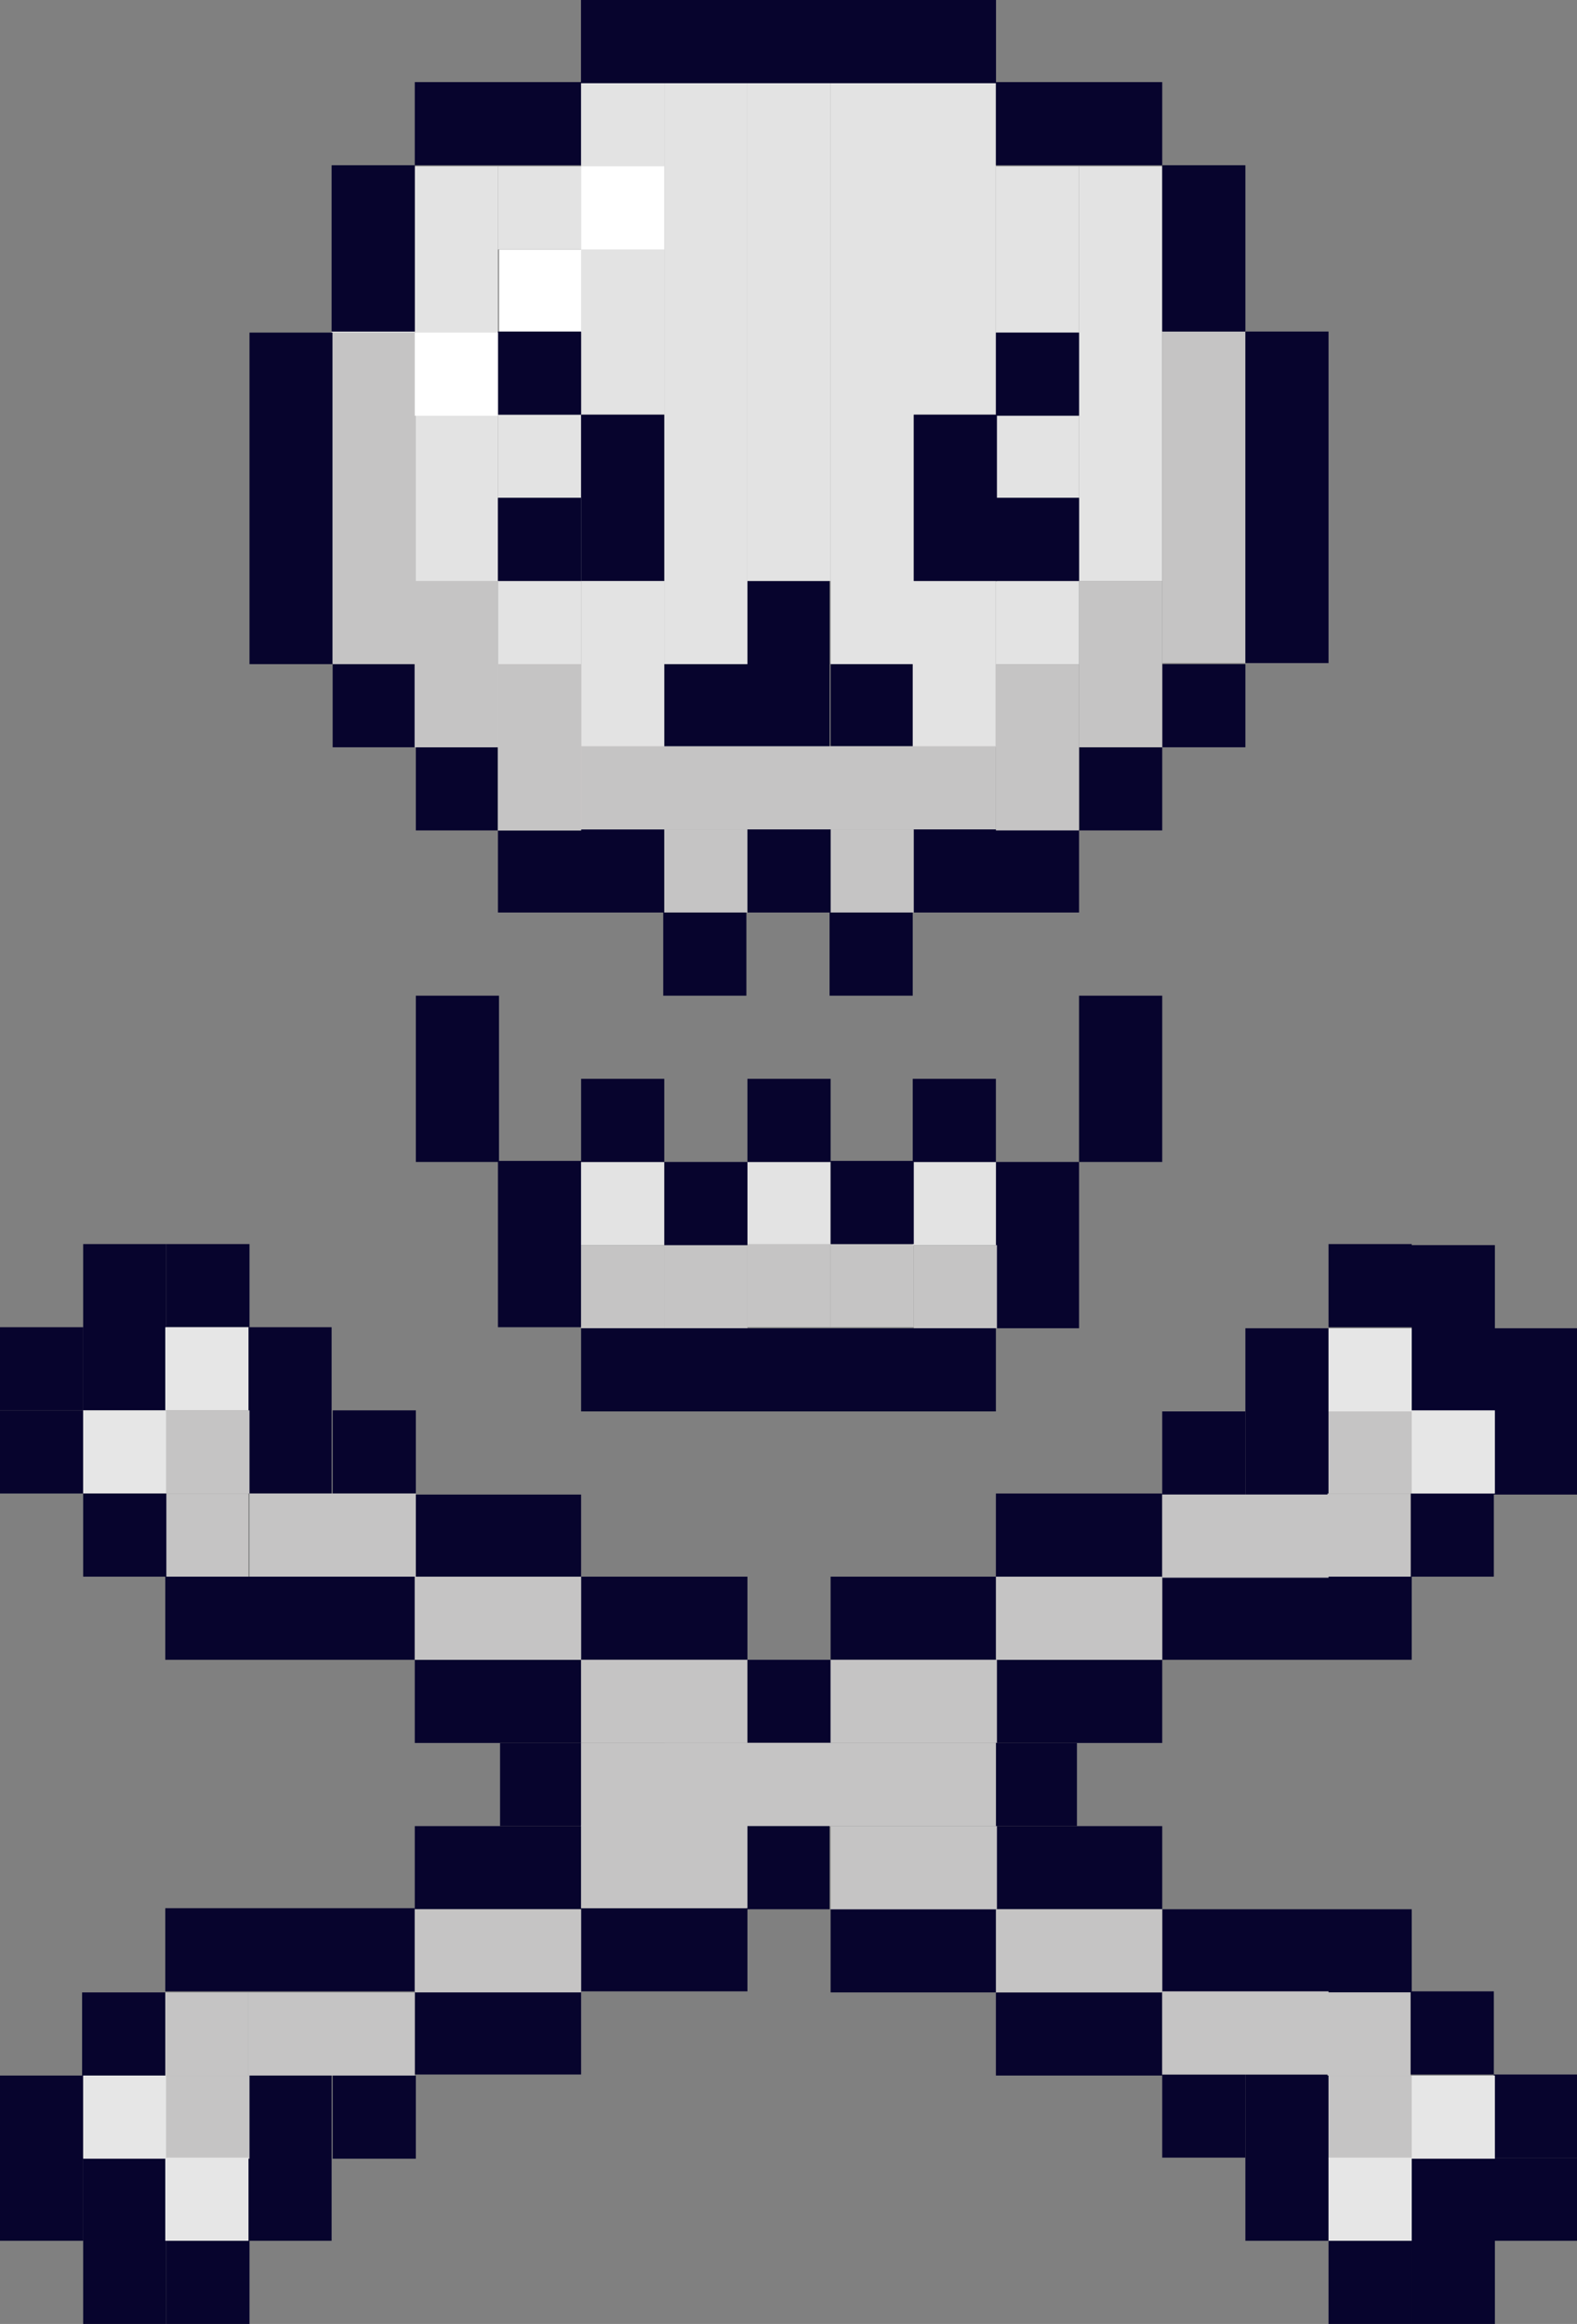 <?xml version="1.0" encoding="UTF-8"?>
<svg id="_レイヤー_2" data-name="レイヤー 2" xmlns="http://www.w3.org/2000/svg" viewBox="0 0 14.98 22.08">
  <rect x="0" y="0" width="14.98" height="22.08" fill="#808080" stroke="none"/>
  <defs>
    <style>
      .cls-1 {
        fill: #07042d;
      }

      .cls-1, .cls-2, .cls-3, .cls-4, .cls-5 {
        stroke-width: 0px;
      }

      .cls-2 {
        fill: #c5c4c4;
      }

      .cls-3 {
        fill: #fff;
      }

      .cls-4 {
        fill: #e3e3e3;
      }

      .cls-5 {
        fill: #e6e6e6;
      }
    </style>
  </defs>
  <g id="pixel">
    <g>
      <g>
        <rect class="cls-1" x="5.52" width="3.94" height=".79"/>
        <g>
          <g>
            <g>
              <g>
                <rect class="cls-1" x=".79" y="11.83" width=".79" height="1.58" transform="translate(2.37 25.23) rotate(180)"/>
                <rect class="cls-1" y="13.41" width=".79" height=".79" transform="translate(.79 27.6) rotate(180)"/>
                <rect class="cls-1" y="12.62" width=".79" height=".79" transform="translate(.79 26.02) rotate(180)"/>
                <rect class="cls-1" x="3.94" y="15.77" width="1.58" height=".79" transform="translate(9.46 32.33) rotate(180)"/>
                <rect class="cls-1" x="3.15" y="13.41" width=".79" height=".79" transform="translate(7.1 27.6) rotate(180)"/>
                <rect class="cls-1" x="3.94" y="14.19" width="1.58" height=".79" transform="translate(9.46 29.18) rotate(180)"/>
                <rect class="cls-1" x="5.52" y="14.98" width="1.58" height=".79" transform="translate(12.62 30.75) rotate(180)"/>
                <rect class="cls-1" x="1.58" y="14.98" width="2.37" height=".79" transform="translate(5.52 30.75) rotate(180)"/>
                <rect class="cls-1" x="2.37" y="12.62" width=".79" height="1.58" transform="translate(5.52 26.81) rotate(180)"/>
                <rect class="cls-1" x="1.58" y="11.83" width=".79" height=".79" transform="translate(-10.25 14.19) rotate(-90)"/>
                <rect class="cls-2" x="1.58" y="13.41" width=".79" height=".79" transform="translate(-11.83 15.77) rotate(-90)"/>
                <rect class="cls-5" x=".79" y="13.41" width=".79" height=".79" transform="translate(-12.62 14.98) rotate(-90)"/>
                <rect class="cls-5" x="1.58" y="12.62" width=".79" height=".79" transform="translate(3.94 26.02) rotate(180)"/>
                <rect class="cls-2" x="1.58" y="14.19" width=".79" height=".79" transform="translate(-12.62 16.56) rotate(-90)"/>
                <rect class="cls-2" x="2.76" y="13.8" width=".79" height="1.58" transform="translate(-11.43 17.74) rotate(-90)"/>
                <rect class="cls-2" x="4.34" y="14.59" width=".79" height="1.58" transform="translate(-10.65 20.11) rotate(-90)"/>
                <rect class="cls-2" x="5.91" y="15.38" width=".79" height="1.58" transform="translate(-9.86 22.47) rotate(-90)"/>
              </g>
              <g>
                <g>
                  <rect class="cls-1" x="13.41" y="11.83" width=".79" height="1.58"/>
                  <rect class="cls-1" x="14.19" y="13.41" width=".79" height=".79"/>
                  <rect class="cls-1" x="14.19" y="12.62" width=".79" height=".79"/>
                  <rect class="cls-1" x="9.46" y="15.77" width="1.58" height=".79"/>
                  <rect class="cls-1" x="11.04" y="13.41" width=".79" height=".79"/>
                  <rect class="cls-1" x="9.46" y="14.19" width="1.58" height=".79"/>
                  <rect class="cls-1" x="7.89" y="14.98" width="1.58" height=".79"/>
                  <rect class="cls-1" x="7.1" y="15.77" width=".79" height=".79"/>
                  <rect class="cls-1" x=".79" y="14.19" width=".79" height=".79"/>
                  <rect class="cls-1" x="11.04" y="14.98" width="2.37" height=".79"/>
                  <rect class="cls-1" x="11.83" y="12.62" width=".79" height="1.58"/>
                  <rect class="cls-1" x="12.62" y="11.83" width=".79" height=".79" transform="translate(.79 25.23) rotate(-90)"/>
                  <rect class="cls-1" x="13.41" y="14.19" width=".79" height=".79" transform="translate(-.79 28.39) rotate(-90)"/>
                  <rect class="cls-2" x="12.62" y="13.41" width=".79" height=".79" transform="translate(-.79 26.81) rotate(-90)"/>
                  <rect class="cls-5" x="13.41" y="13.41" width=".79" height=".79" transform="translate(0 27.6) rotate(-90)"/>
                  <rect class="cls-5" x="12.62" y="12.62" width=".79" height=".79"/>
                  <rect class="cls-2" x="12.62" y="14.19" width=".79" height=".79" transform="translate(-1.58 27.6) rotate(-90)"/>
                  <rect class="cls-2" x="11.43" y="13.8" width=".79" height="1.58" transform="translate(-2.76 26.42) rotate(-90)"/>
                  <rect class="cls-2" x="9.86" y="14.59" width=".79" height="1.58" transform="translate(-5.13 25.63) rotate(-90)"/>
                  <rect class="cls-2" x="8.28" y="15.38" width=".79" height="1.58" transform="translate(-7.49 24.84) rotate(-90)"/>
                  <rect class="cls-2" x="6.7" y="16.17" width=".79" height="1.58" transform="translate(-9.86 24.05) rotate(-90)"/>
                </g>
                <g>
                  <rect class="cls-1" x="4.75" y="16.56" width=".77" height=".79" transform="translate(10.27 33.91) rotate(180)"/>
                  <rect class="cls-1" x="9.46" y="16.56" width=".77" height=".79" transform="translate(19.69 33.91) rotate(180)"/>
                  <rect class="cls-2" x="5.52" y="16.56" width="3.94" height=".79"/>
                </g>
              </g>
            </g>
            <g>
              <g>
                <rect class="cls-1" x="13.41" y="20.5" width=".79" height="1.58"/>
                <rect class="cls-1" x="14.19" y="19.71" width=".79" height=".79"/>
                <rect class="cls-1" x="14.19" y="20.5" width=".79" height=".79"/>
                <rect class="cls-1" x="9.46" y="17.35" width="1.58" height=".79"/>
                <rect class="cls-1" x="11.04" y="19.71" width=".79" height=".79"/>
                <rect class="cls-1" x="9.46" y="18.93" width="1.58" height=".79"/>
                <rect class="cls-1" x="7.89" y="18.14" width="1.58" height=".79"/>
                <rect class="cls-1" x="11.04" y="18.14" width="2.37" height=".79"/>
                <rect class="cls-1" x="11.83" y="19.71" width=".79" height="1.58"/>
                <rect class="cls-1" x="12.62" y="21.29" width=".79" height=".79" transform="translate(34.7 8.67) rotate(90)"/>
                <rect class="cls-2" x="12.62" y="19.71" width=".79" height=".79" transform="translate(33.12 7.1) rotate(90)"/>
                <rect class="cls-5" x="13.41" y="19.71" width=".79" height=".79" transform="translate(33.91 6.31) rotate(90)"/>
                <rect class="cls-5" x="12.62" y="20.5" width=".79" height=".79"/>
                <rect class="cls-2" x="12.62" y="18.93" width=".79" height=".79" transform="translate(32.33 6.31) rotate(90)"/>
                <rect class="cls-2" x="11.43" y="18.53" width=".79" height="1.58" transform="translate(31.15 7.49) rotate(90)"/>
                <rect class="cls-2" x="9.86" y="17.74" width=".79" height="1.58" transform="translate(28.78 8.28) rotate(90)"/>
                <rect class="cls-2" x="8.28" y="16.95" width=".79" height="1.58" transform="translate(26.42 9.07) rotate(90)"/>
              </g>
              <g>
                <rect class="cls-1" x=".79" y="20.5" width=".79" height="1.58" transform="translate(2.37 42.58) rotate(180)"/>
                <rect class="cls-1" y="19.71" width=".79" height=".79" transform="translate(.79 40.22) rotate(180)"/>
                <rect class="cls-1" y="20.5" width=".79" height=".79" transform="translate(.79 41.79) rotate(180)"/>
                <rect class="cls-1" x="3.94" y="17.35" width="1.58" height=".79" transform="translate(9.46 35.49) rotate(180)"/>
                <rect class="cls-1" x="3.15" y="19.71" width=".79" height=".79" transform="translate(7.1 40.22) rotate(180)"/>
                <rect class="cls-1" x="3.94" y="18.93" width="1.58" height=".79" transform="translate(9.46 38.64) rotate(180)"/>
                <rect class="cls-1" x="5.52" y="18.14" width="1.58" height=".79" transform="translate(12.62 37.06) rotate(180)"/>
                <rect class="cls-1" x="7.1" y="17.35" width=".79" height=".79" transform="translate(14.98 35.49) rotate(180)"/>
                <rect class="cls-1" x="13.41" y="18.93" width=".79" height=".79" transform="translate(27.6 38.64) rotate(180)"/>
                <rect class="cls-1" x="1.58" y="18.14" width="2.37" height=".79" transform="translate(5.52 37.06) rotate(180)"/>
                <rect class="cls-1" x="2.37" y="19.71" width=".79" height="1.58" transform="translate(5.52 41) rotate(180)"/>
                <rect class="cls-1" x="1.58" y="21.29" width=".79" height=".79" transform="translate(23.66 19.71) rotate(90)"/>
                <rect class="cls-1" x=".79" y="18.93" width=".79" height=".79" transform="translate(20.5 18.14) rotate(90)"/>
                <rect class="cls-2" x="1.58" y="19.71" width=".79" height=".79" transform="translate(22.08 18.14) rotate(90)"/>
                <rect class="cls-5" x=".79" y="19.71" width=".79" height=".79" transform="translate(21.29 18.93) rotate(90)"/>
                <rect class="cls-5" x="1.58" y="20.5" width=".79" height=".79" transform="translate(3.94 41.79) rotate(180)"/>
                <rect class="cls-2" x="1.58" y="18.93" width=".79" height=".79" transform="translate(21.29 17.35) rotate(90)"/>
                <rect class="cls-2" x="2.76" y="18.53" width=".79" height="1.58" transform="translate(22.47 16.17) rotate(90)"/>
                <rect class="cls-2" x="4.34" y="17.74" width=".79" height="1.58" transform="translate(23.26 13.8) rotate(90)"/>
                <rect class="cls-2" x="5.91" y="16.95" width=".79" height="1.58" transform="translate(24.05 11.43) rotate(90)"/>
              </g>
            </g>
          </g>
          <g>
            <g>
              <rect class="cls-1" x="4.34" y=".39" width=".79" height="1.58" transform="translate(3.55 5.91) rotate(-90)"/>
              <rect class="cls-1" x="3.15" y="6.31" width=".79" height=".79" transform="translate(-3.15 10.25) rotate(-90)"/>
              <rect class="cls-1" x="6.31" y="6.31" width=".79" height=".79" transform="translate(0 13.41) rotate(-90)"/>
              <rect class="cls-1" x="3.94" y="7.1" width=".79" height=".79" transform="translate(-3.15 11.83) rotate(-90)"/>
              <rect class="cls-1" x="5.13" y="7.49" width=".79" height="1.58" transform="translate(-2.76 13.8) rotate(-90)"/>
              <rect class="cls-1" x="9.07" y="7.49" width=".79" height="1.58" transform="translate(1.18 17.74) rotate(-90)"/>
              <rect class="cls-1" x="4.34" y="11.43" width="1.58" height=".79" transform="translate(-6.7 16.95) rotate(-90)"/>
              <rect class="cls-1" x="3.55" y="9.86" width="1.58" height=".79" transform="translate(-5.91 14.59) rotate(-90)"/>
              <rect class="cls-1" x="9.86" y="9.86" width="1.58" height=".79" transform="translate(.39 20.9) rotate(-90)"/>
              <rect class="cls-1" x="9.07" y="11.43" width="1.58" height=".79" transform="translate(-1.97 21.69) rotate(-90)"/>
              <rect class="cls-1" x="6.7" y="5.91" width="1.58" height=".79" transform="translate(1.18 13.8) rotate(-90)"/>
              <rect class="cls-4" x="4.73" y="3.94" width=".79" height=".79" transform="translate(.79 9.46) rotate(-90)"/>
              <rect class="cls-4" x="9.46" y="3.94" width=".79" height=".79" transform="translate(5.52 14.19) rotate(-90)"/>
              <rect class="cls-4" x="9.46" y="5.52" width=".79" height=".79" transform="translate(3.94 15.77) rotate(-90)"/>
              <rect class="cls-2" x="6.31" y="11.83" width=".79" height=".79" transform="translate(-5.52 18.93) rotate(-90)"/>
              <rect class="cls-2" x="7.89" y="11.83" width=".79" height=".79" transform="translate(-3.94 20.5) rotate(-90)"/>
              <rect class="cls-2" x="6.31" y="7.89" width=".79" height=".79" transform="translate(-1.58 14.98) rotate(-90)"/>
              <rect class="cls-4" x="5.52" y="11.04" width=".79" height=".79" transform="translate(-5.52 17.35) rotate(-90)"/>
              <rect class="cls-4" x="7.1" y="11.04" width=".79" height=".79" transform="translate(-3.94 18.93) rotate(-90)"/>
              <rect class="cls-4" x="8.67" y="11.04" width=".79" height=".79" transform="translate(-2.37 20.5) rotate(-90)"/>
              <rect class="cls-2" x="5.52" y="11.83" width=".79" height=".79" transform="translate(-6.31 18.14) rotate(-90)"/>
              <rect class="cls-2" x="7.1" y="11.83" width=".79" height=".79" transform="translate(-4.73 19.71) rotate(-90)"/>
              <rect class="cls-2" x="8.67" y="11.83" width=".79" height=".79" transform="translate(-3.15 21.29) rotate(-90)"/>
              <rect class="cls-2" x="7.89" y="7.89" width=".79" height=".79" transform="translate(0 16.56) rotate(-90)"/>
              <rect class="cls-2" x="9.46" y="3.15" width=".79" height=".79" transform="translate(6.31 13.41) rotate(-90)"/>
              <rect class="cls-3" x="4.73" y="2.37" width=".79" height=".79" transform="translate(2.37 7.89) rotate(-90)"/>
              <rect class="cls-1" x="6.31" y="8.67" width=".79" height=".79" transform="translate(-2.37 15.77) rotate(-90)"/>
              <rect class="cls-1" x="7.1" y="7.89" width=".79" height=".79" transform="translate(-.79 15.77) rotate(-90)"/>
              <rect class="cls-1" x="5.52" y="10.25" width=".79" height=".79" transform="translate(-4.73 16.56) rotate(-90)"/>
              <rect class="cls-1" x="6.31" y="11.04" width=".79" height=".79" transform="translate(-4.73 18.14) rotate(-90)"/>
              <rect class="cls-1" x="7.89" y="8.67" width=".79" height=".79" transform="translate(-.79 17.35) rotate(-90)"/>
              <rect class="cls-1" x="8.67" y="10.25" width=".79" height=".79" transform="translate(-1.58 19.71) rotate(-90)"/>
              <rect class="cls-1" x="7.89" y="11.04" width=".79" height=".79" transform="translate(-3.15 19.71) rotate(-90)"/>
              <rect class="cls-1" x="7.1" y="10.25" width=".79" height=".79" transform="translate(-3.15 18.14) rotate(-90)"/>
              <rect class="cls-1" x="7.89" y="6.31" width=".79" height=".79" transform="translate(1.58 14.98) rotate(-90)"/>
              <rect class="cls-1" x="10.25" y="7.1" width=".79" height=".79"/>
              <rect class="cls-1" x="11.04" y="6.31" width=".79" height=".79" transform="translate(4.73 18.14) rotate(-90)"/>
              <rect class="cls-4" x="3.15" y="3.15" width=".79" height="3.15"/>
              <rect class="cls-2" x="10.25" y="5.52" width=".79" height="1.58"/>
              <rect class="cls-4" x="10.25" y="1.58" width=".79" height="3.94"/>
              <rect class="cls-2" x="11.04" y="3.15" width=".79" height="3.15"/>
              <rect class="cls-4" x="3.94" y="1.58" width=".79" height="5.52"/>
              <rect class="cls-4" x="5.52" y=".79" width=".79" height="3.15"/>
              <rect class="cls-4" x="8.67" y=".79" width=".79" height="3.15"/>
              <rect class="cls-4" x="8.67" y="5.52" width=".79" height="1.58"/>
              <rect class="cls-4" x="9.46" y="1.58" width=".79" height="1.58"/>
              <rect class="cls-4" x="4.73" y="5.52" width=".79" height="2.37"/>
              <rect class="cls-2" x="9.46" y="6.31" width=".79" height="1.58"/>
              <rect class="cls-4" x="5.52" y="4.73" width=".79" height="3.15"/>
              <rect class="cls-4" x="6.31" y=".79" width=".79" height="5.52"/>
              <rect class="cls-4" x="7.89" y=".79" width=".79" height="5.52"/>
              <rect class="cls-4" x="7.1" y=".79" width=".79" height="4.73"/>
              <rect class="cls-1" x="1.18" y="4.34" width="3.15" height=".79" transform="translate(-1.97 7.49) rotate(-90)"/>
              <rect class="cls-1" x="2.76" y="1.97" width="1.58" height=".79" transform="translate(1.18 5.91) rotate(-90)"/>
              <rect class="cls-1" x="7.1" y="11.04" width=".79" height="3.94" transform="translate(20.5 5.52) rotate(90)"/>
              <rect class="cls-1" x="9.86" y=".39" width=".79" height="1.58" transform="translate(9.07 11.43) rotate(-90)"/>
              <rect class="cls-1" x="10.65" y="1.97" width="1.58" height=".79" transform="translate(9.07 13.8) rotate(-90)"/>
              <rect class="cls-1" x="11.83" y="3.15" width=".79" height="3.15"/>
              <rect class="cls-1" x="4.73" y="3.15" width=".79" height=".79" transform="translate(1.58 8.67) rotate(-90)"/>
              <g>
                <rect class="cls-1" x="5.13" y="4.34" width="1.58" height=".79" transform="translate(1.18 10.65) rotate(-90)"/>
                <rect class="cls-1" x="4.73" y="4.73" width=".79" height=".79" transform="translate(0 10.25) rotate(-90)"/>
              </g>
              <rect class="cls-1" x="9.46" y="3.15" width=".79" height=".79" transform="translate(6.31 13.41) rotate(-90)"/>
              <g>
                <rect class="cls-1" x="8.28" y="4.34" width="1.58" height=".79" transform="translate(4.34 13.8) rotate(-90)"/>
                <rect class="cls-1" x="9.46" y="4.73" width=".79" height=".79" transform="translate(4.73 14.98) rotate(-90)"/>
              </g>
              <rect class="cls-2" x="7.1" y="5.52" width=".79" height="3.94" transform="translate(0 14.98) rotate(-90)"/>
            </g>
            <rect class="cls-3" x="5.52" y="1.58" width=".79" height=".79" transform="translate(3.94 7.89) rotate(-90)"/>
            <rect class="cls-4" x="4.73" y="1.58" width=".79" height=".79" transform="translate(3.15 7.1) rotate(-90)"/>
            <rect class="cls-1" x="5.52" width="3.94" height=".79"/>
          </g>
        </g>
      </g>
      <rect class="cls-2" x="3.94" y="5.52" width=".79" height="1.58" transform="translate(8.67 12.62) rotate(180)"/>
      <rect class="cls-2" x="3.15" y="3.15" width=".79" height="3.15" transform="translate(7.1 9.46) rotate(180)"/>
      <rect class="cls-2" x="4.73" y="6.31" width=".79" height="1.58"/>
      <rect class="cls-3" x="3.94" y="3.15" width=".79" height=".79" transform="translate(.79 7.89) rotate(-90)"/>
    </g>
  </g>
</svg>